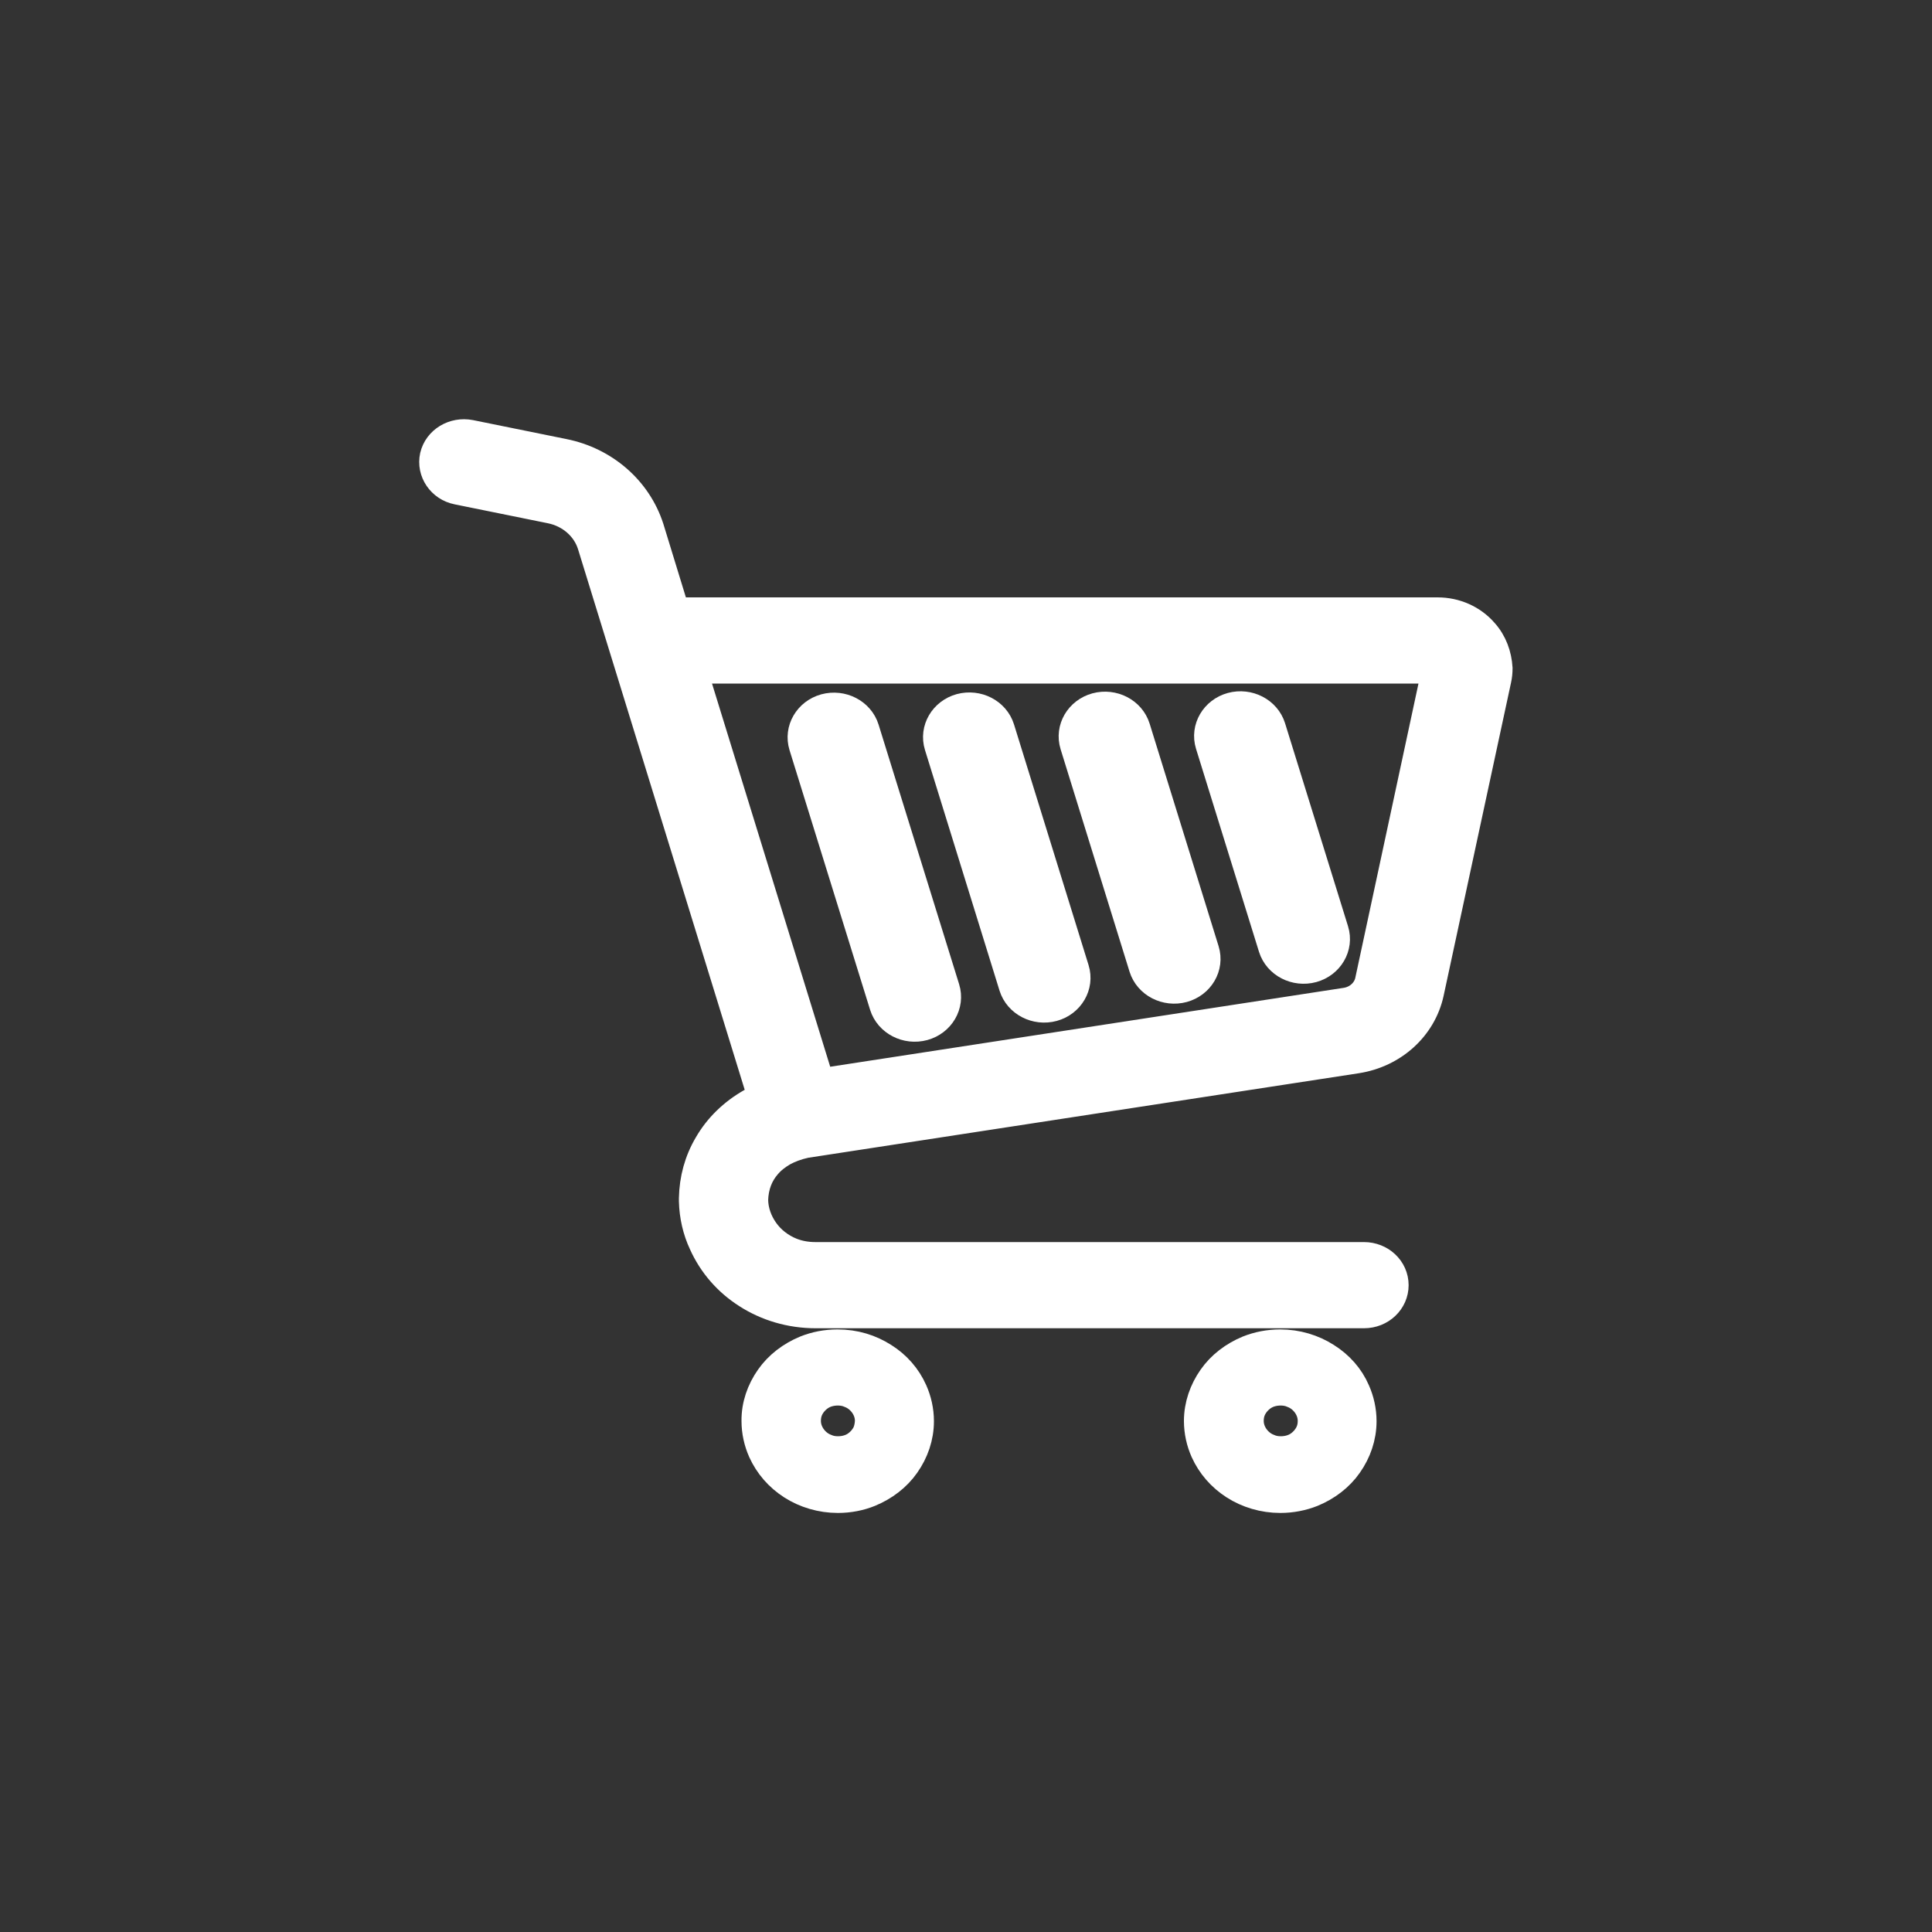 <?xml version="1.0" encoding="utf-8"?>
<!-- Generator: Adobe Illustrator 26.3.1, SVG Export Plug-In . SVG Version: 6.00 Build 0)  -->
<svg version="1.1" id="_x32_" xmlns="http://www.w3.org/2000/svg" xmlns:xlink="http://www.w3.org/1999/xlink" x="0px" y="0px"
	 viewBox="0 0 1000 1000" style="enable-background:new 0 0 1000 1000;" xml:space="preserve">
<rect x="0" y="0" width="1000" height="1000" fill="#333333" stroke="none"/>
<style type="text/css">
	.st0{fill:#FFFFFF;stroke:#FFFFFF;stroke-width:16;stroke-miterlimit:10;}
</style>
<g>
	<path class="st0" d="M767.6,327.7c-5.8-6.7-14.4-10.5-23.5-10.5h-395l-13.4-43.7l0,0c-6.3-19.5-23.1-34.2-44.1-38.4l-48.3-9.8
		c-8.2-1.6-16.2,3.2-18,10.9c-1.7,7.7,3.5,15.4,11.6,17l48.3,9.8c10.3,2.1,18.6,9.3,21.6,18.8l88.3,286.4c-2.1,0.8-3.9,1.8-5.8,2.9
		c-9.6,5.4-17.2,12.9-22.2,21.6c-5,8.4-7.5,17.8-7.7,27.5l0,0v1.5l0,0c0.2,7.6,1.9,15,5,21.6c4.8,10.7,12.6,19.7,22.7,26.1
		c10,6.4,22.1,10.1,35.1,10.1H706c8.4,0,15.1-6.4,15.1-14.3c0-8-6.8-14.3-15.1-14.3H422c-4.5,0-8.8-0.8-12.6-2.3
		c-5.8-2.3-10.9-6.3-14.3-11.2c-3.3-4.7-5.4-10.3-5.5-16.3c0.2-7.3,2.6-13.6,7-18.6c2.2-2.6,5-4.8,8.4-6.8c3.3-1.8,7.2-3.3,11.8-4.3
		l285.3-43.8c18.7-2.9,33.5-16.3,37.3-33.9l34.9-162.1l0,0c0.4-1.8,0.6-3.8,0.6-5.7C774.5,339.3,772.2,332.8,767.6,327.7z
		 M709.3,507.9c-1.3,5.8-6.3,10.3-12.5,11.3l-272.7,41.9l-66.4-215.3h386.4l0,0L709.3,507.9z"/>
	<path class="st0" d="M457,702.9c-6.7-4.3-14.7-6.8-23.5-6.8c-5.8,0-11.3,1.1-16.3,3.1c-7.5,3.1-13.9,8-18.3,14.3
		c-4.5,6.4-7.2,14-7.1,22c0,5.4,1.2,10.7,3.3,15.4c3.2,7.1,8.4,13.1,15.1,17.4s14.9,6.8,23.5,6.8c5.7,0,11.3-1.1,16.2-3.1
		c7.5-3.1,13.9-8,18.3-14.3c4.5-6.4,7.2-14,7.2-22.1c0-5.4-1.2-10.7-3.3-15.4C468.9,713,463.7,707.1,457,702.9z M449.2,741.8
		c-1.3,2.8-3.5,5.3-6.1,7s-5.9,2.6-9.4,2.6c-2.3,0-4.5-0.4-6.5-1.3c-3.1-1.2-5.5-3.2-7.4-5.8c-1.8-2.6-2.9-5.5-2.9-8.9
		c0-2.2,0.4-4.3,1.3-6.3c1.3-2.8,3.5-5.3,6.1-7s5.9-2.6,9.4-2.6c2.3,0,4.5,0.4,6.5,1.3c3.1,1.2,5.5,3.2,7.4,5.8
		c1.8,2.6,2.9,5.5,2.9,8.9C450.4,737.8,450,739.8,449.2,741.8z"/>
	<path class="st0" d="M686.1,702.9c-6.7-4.3-14.9-6.8-23.5-6.8c-5.7,0-11.3,1.1-16.3,3.1c-7.5,3.1-13.9,8-18.3,14.3
		c-4.5,6.4-7.2,14-7.2,22c0,5.4,1.2,10.7,3.3,15.4c3.2,7.1,8.4,13.1,15.1,17.4c6.7,4.3,14.9,6.8,23.5,6.8c5.7,0,11.3-1.1,16.3-3.1
		c7.5-3.1,13.9-8,18.3-14.3c4.5-6.4,7.2-14,7.2-22.1c0-5.4-1.2-10.7-3.3-15.4C698.1,713,692.8,707.1,686.1,702.9z M678.4,741.8
		c-1.3,2.8-3.5,5.3-6.1,7s-5.9,2.6-9.4,2.6c-2.3,0-4.5-0.4-6.5-1.3c-3.1-1.2-5.5-3.2-7.4-5.8c-1.8-2.6-2.9-5.5-2.9-8.9
		c0-2.2,0.4-4.3,1.3-6.3c1.3-2.8,3.5-5.3,6.1-7s5.9-2.6,9.4-2.6c2.3,0,4.5,0.4,6.5,1.3c3.1,1.2,5.5,3.2,7.4,5.8
		c1.8,2.6,2.9,5.5,2.9,8.9C679.7,737.8,679.3,739.8,678.4,741.8z"/>
	<path class="st0" d="M447.1,377.4c-2.5-8-11.4-12.6-19.9-10.3c-8.4,2.3-13.4,10.7-10.9,18.8L458,520.3c2.5,8,11.4,12.6,19.9,10.3
		c8.4-2.3,13.4-10.7,10.9-18.8L447.1,377.4z"/>
	<path class="st0" d="M517.2,377.3c-2.5-8-11.4-12.6-19.9-10.3c-8.4,2.3-13.4,10.7-10.9,18.8L525,510.4c2.5,8,11.4,12.6,19.9,10.3
		c8.4-2.3,13.4-10.7,10.9-18.8L517.2,377.3z"/>
	<path class="st0" d="M587.4,376.9c-2.5-8-11.4-12.6-19.9-10.3c-8.4,2.3-13.4,10.7-10.9,18.8l35.7,115.2c2.5,8,11.4,12.6,19.9,10.3
		c8.4-2.3,13.4-10.7,10.9-18.8L587.4,376.9z"/>
	<path class="st0" d="M657.5,376.7c-2.5-8-11.4-12.6-19.9-10.3c-8.4,2.3-13.4,10.7-10.9,18.8l32.6,105.1c2.5,8,11.4,12.6,19.9,10.3
		c8.4-2.3,13.4-10.7,10.9-18.8L657.5,376.7z"/>
</g>
</svg>
